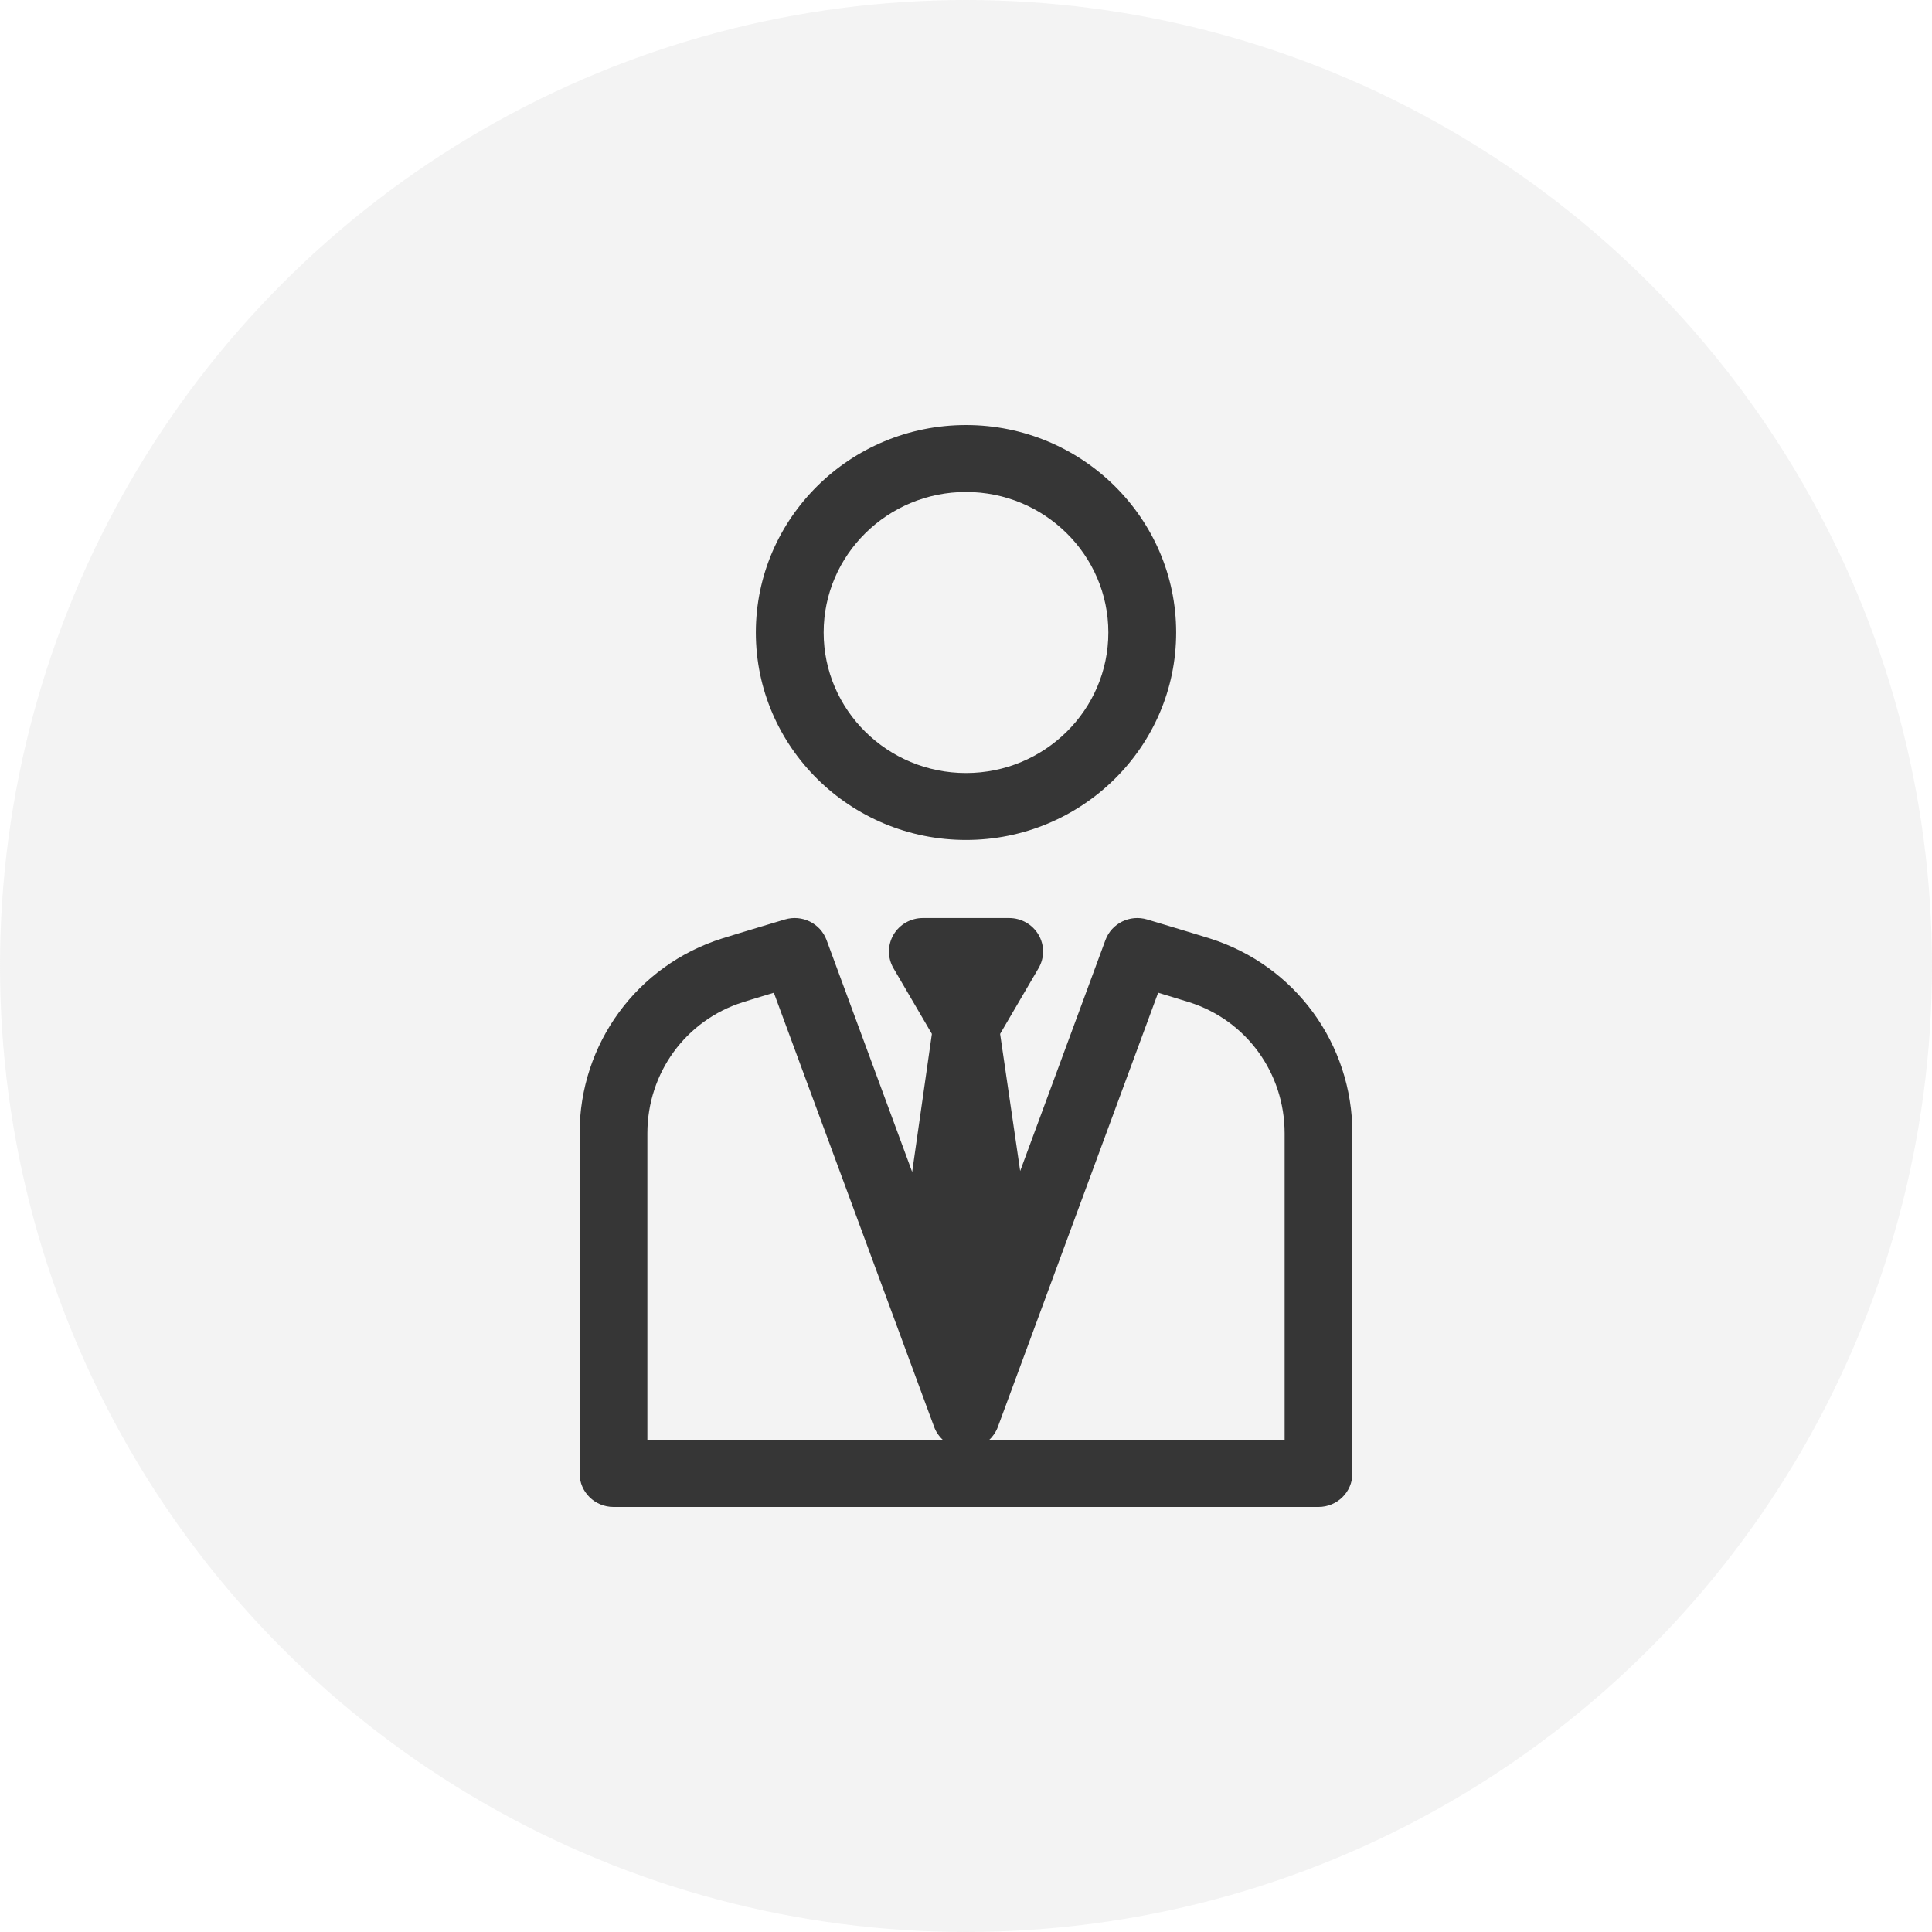 <svg width="50" height="50" viewBox="0 0 50 50" fill="none" xmlns="http://www.w3.org/2000/svg">
<circle opacity="0.2" cx="25" cy="25" r="25" fill="#C4C4C4"/>
<path d="M31.31 24.287C30.907 24.16 29.737 23.811 29.687 23.796C29.242 23.663 28.769 23.896 28.609 24.328L26.402 30.306L25.883 26.757L26.877 25.058C27.034 24.79 27.034 24.46 26.877 24.192C26.72 23.924 26.431 23.759 26.117 23.759H23.883C23.569 23.759 23.28 23.924 23.123 24.192C22.967 24.46 22.967 24.79 23.123 25.058L24.117 26.757L23.607 30.33L21.391 24.328C21.231 23.896 20.758 23.663 20.313 23.796C20.263 23.811 19.093 24.16 18.69 24.287C16.483 24.985 15 27.012 15 29.331V38.134C15 38.612 15.393 39 15.877 39H34.123C34.607 39 35 38.612 35 38.134V29.331C35 27.012 33.517 24.985 31.31 24.287ZM16.754 37.268V29.331C16.754 27.768 17.747 26.404 19.225 25.937C19.394 25.883 19.716 25.785 20.027 25.692L24.176 36.93C24.225 37.062 24.304 37.177 24.404 37.268H16.754V37.268ZM33.246 37.268H25.596C25.696 37.177 25.775 37.062 25.824 36.93L29.973 25.691C30.284 25.785 30.606 25.883 30.776 25.937C32.253 26.404 33.246 27.767 33.246 29.331V37.268Z" fill="#363636"/>
<path d="M25 21.738C27.999 21.738 30.439 19.329 30.439 16.369C30.439 13.409 27.999 11 25 11C22.001 11 19.561 13.409 19.561 16.369C19.561 19.329 22.001 21.738 25 21.738ZM25 12.732C27.032 12.732 28.684 14.363 28.684 16.369C28.684 18.375 27.032 20.006 25 20.006C22.968 20.006 21.316 18.375 21.316 16.369C21.316 14.363 22.968 12.732 25 12.732Z" fill="#363636"/>
</svg>

